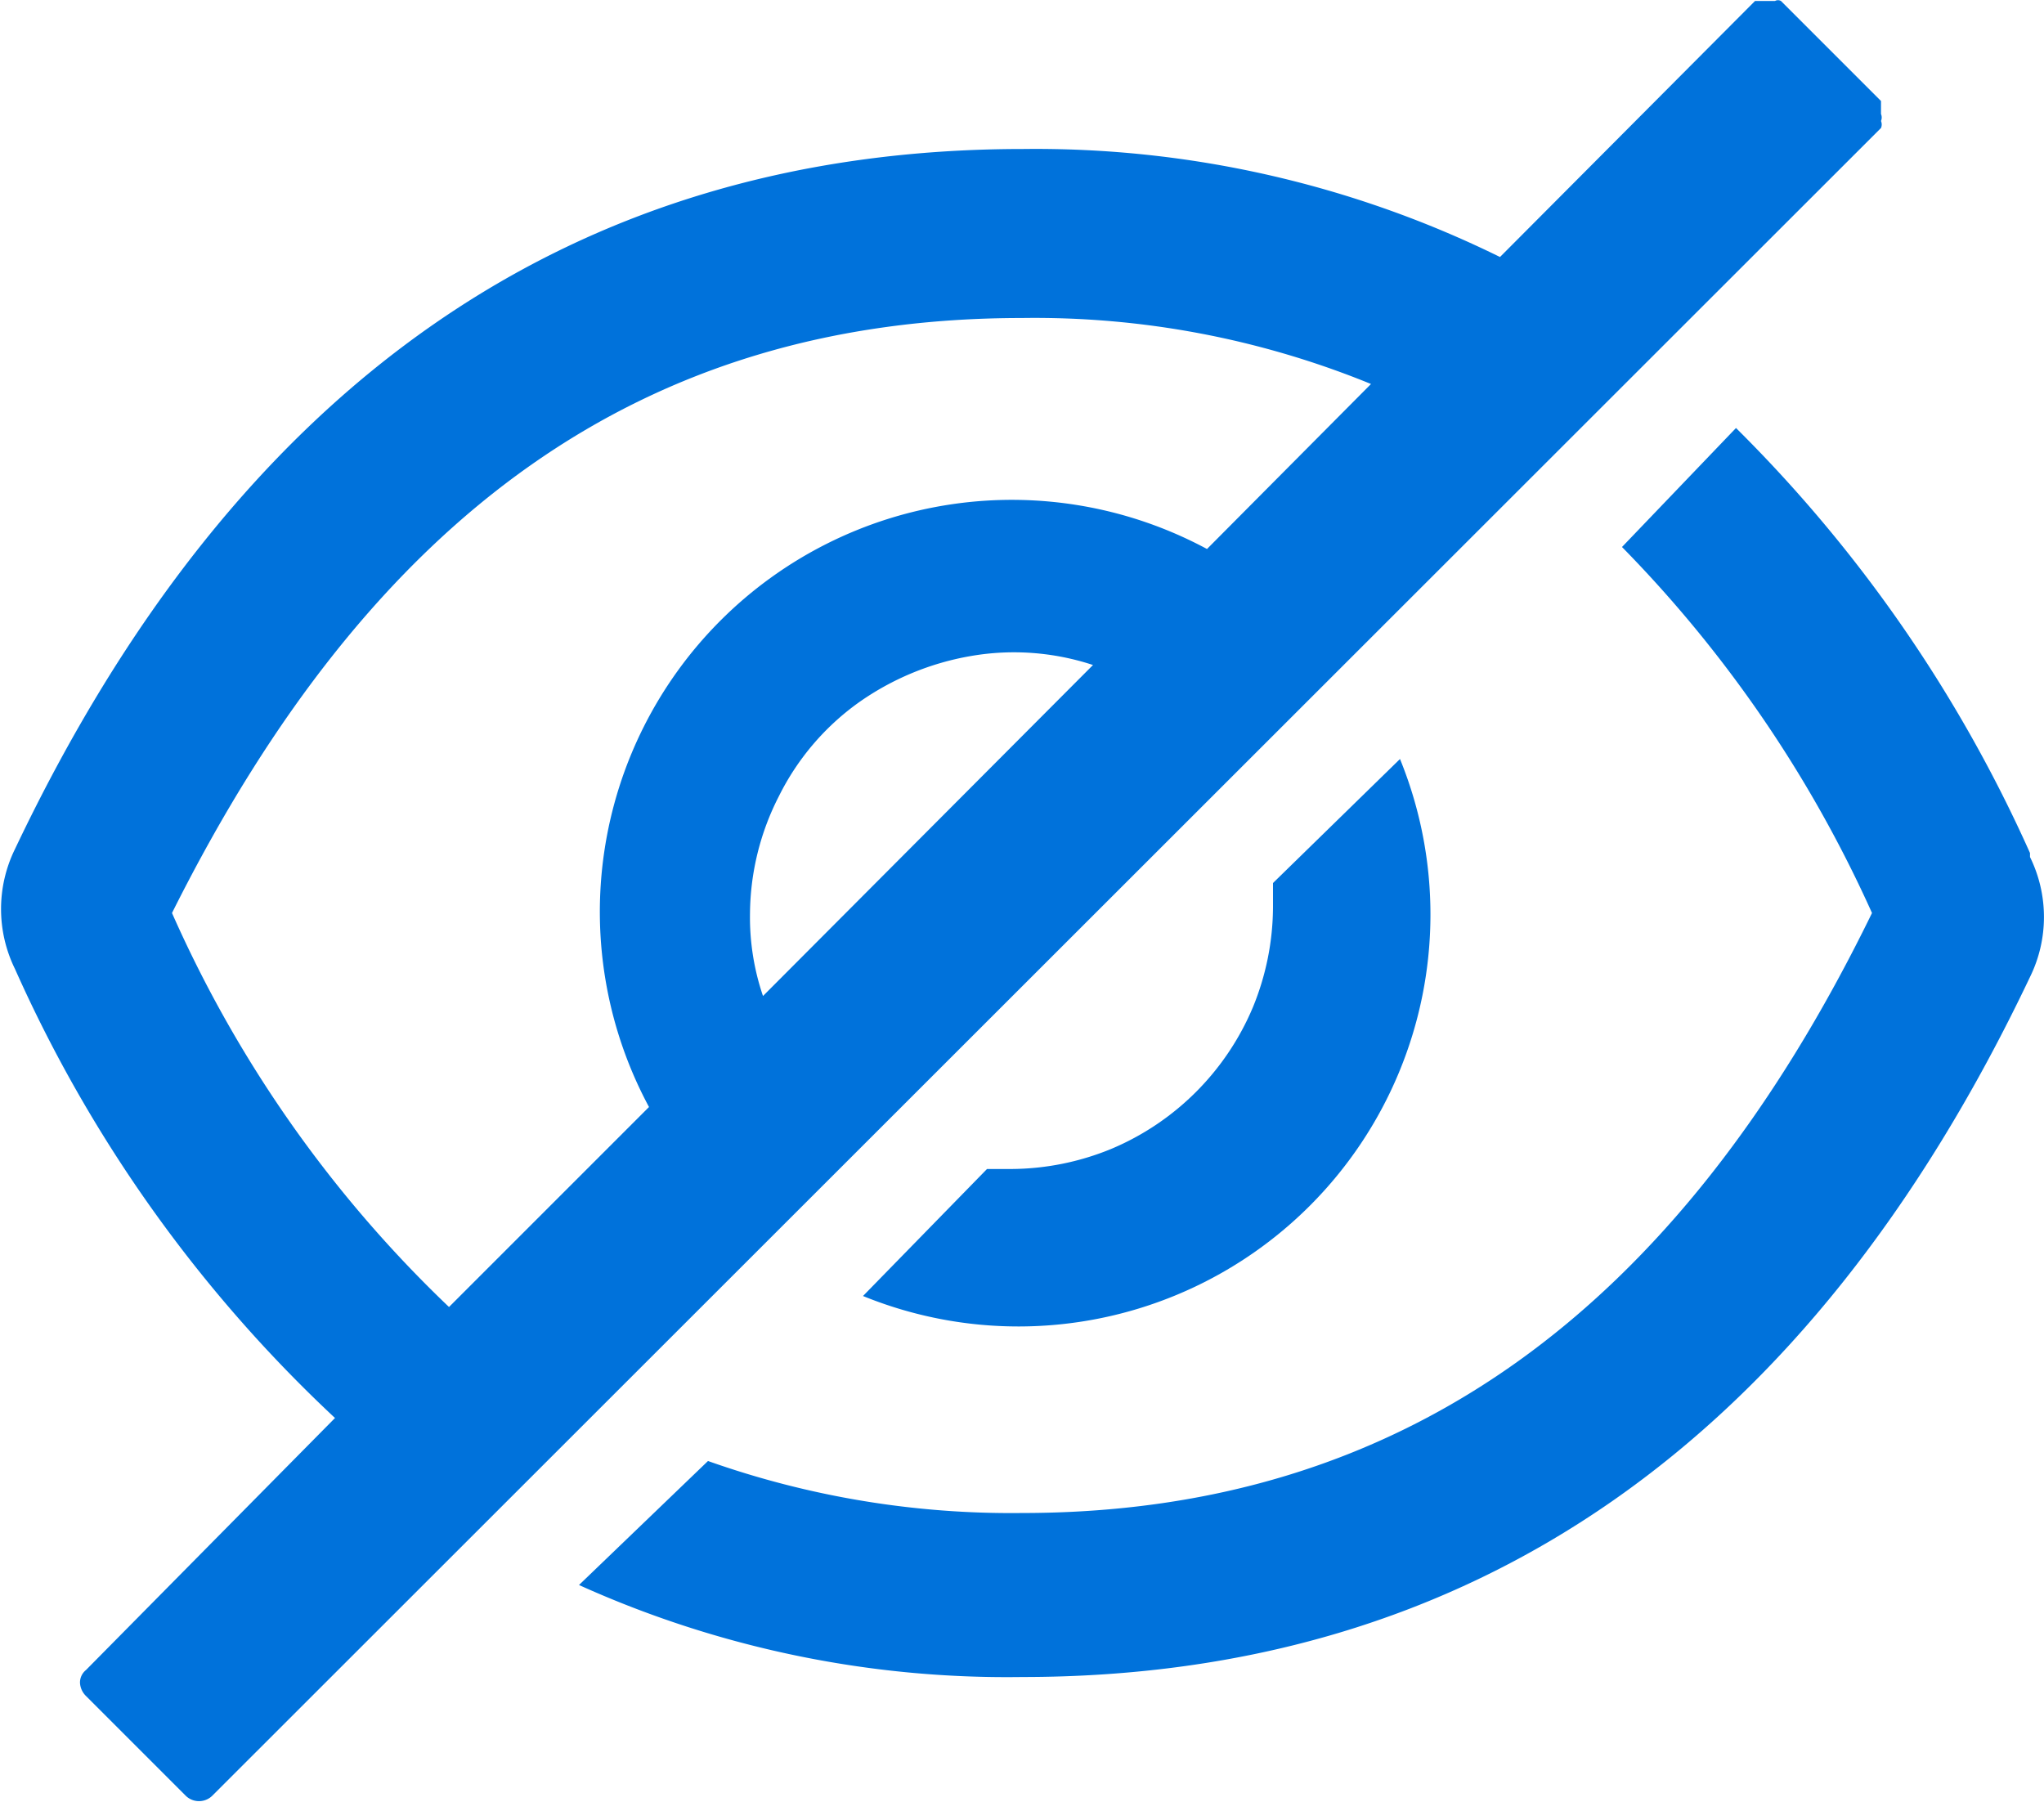<svg id="Слой_1" data-name="Слой 1" xmlns="http://www.w3.org/2000/svg" viewBox="0 0 20.44 18.02"><defs><style>.cls-1{fill:#0072db;}</style></defs><path class="cls-1" d="M20.3,8.57a14.07,14.07,0,0,0-2.94-4.25L16.22,5.51a12.59,12.59,0,0,1,2.5,3.66c-1.95,4-4.72,6-8.5,6a9.08,9.08,0,0,1-3.14-.52L5.79,15.89a10.39,10.39,0,0,0,4.43.92c4.5,0,7.87-2.35,10.08-7a1.36,1.36,0,0,0,0-1.2ZM18.81,1.05l-1-1a.06.06,0,0,0-.06,0h-.2L15,2.61a10.51,10.51,0,0,0-4.77-1.08c-4.5,0-7.87,2.35-10.08,7a1.36,1.36,0,0,0,0,1.2,13.87,13.87,0,0,0,3.2,4.49L.86,16.74a.16.16,0,0,0-.06.13A.2.2,0,0,0,.86,17l1,1a.19.19,0,0,0,.26,0L18.81,1.32a.09.09,0,0,0,0-.07.09.09,0,0,0,0-.07V1.05ZM1.72,9.17c2-4,4.72-5.95,8.5-5.95a8.88,8.88,0,0,1,3.49.66L12.07,5.53a4.12,4.12,0,0,0-5.58,5.58l-2,2A12.34,12.34,0,0,1,1.72,9.17Zm5.78,0A2.61,2.61,0,0,1,7.79,8a2.54,2.54,0,0,1,.79-.93,2.75,2.75,0,0,1,1.13-.47,2.52,2.52,0,0,1,1.22.09L7.63,10A2.44,2.44,0,0,1,7.5,9.17Z" transform="translate(0 -0.04)"/><path class="cls-1" d="M10.11,11.73H9.87L8.63,13A4.12,4.12,0,0,0,14,7.63L12.73,8.87v.24a2.66,2.66,0,0,1-.2,1,2.65,2.65,0,0,1-1.42,1.42A2.66,2.66,0,0,1,10.11,11.73Z" transform="translate(0 -0.04)"/></svg>